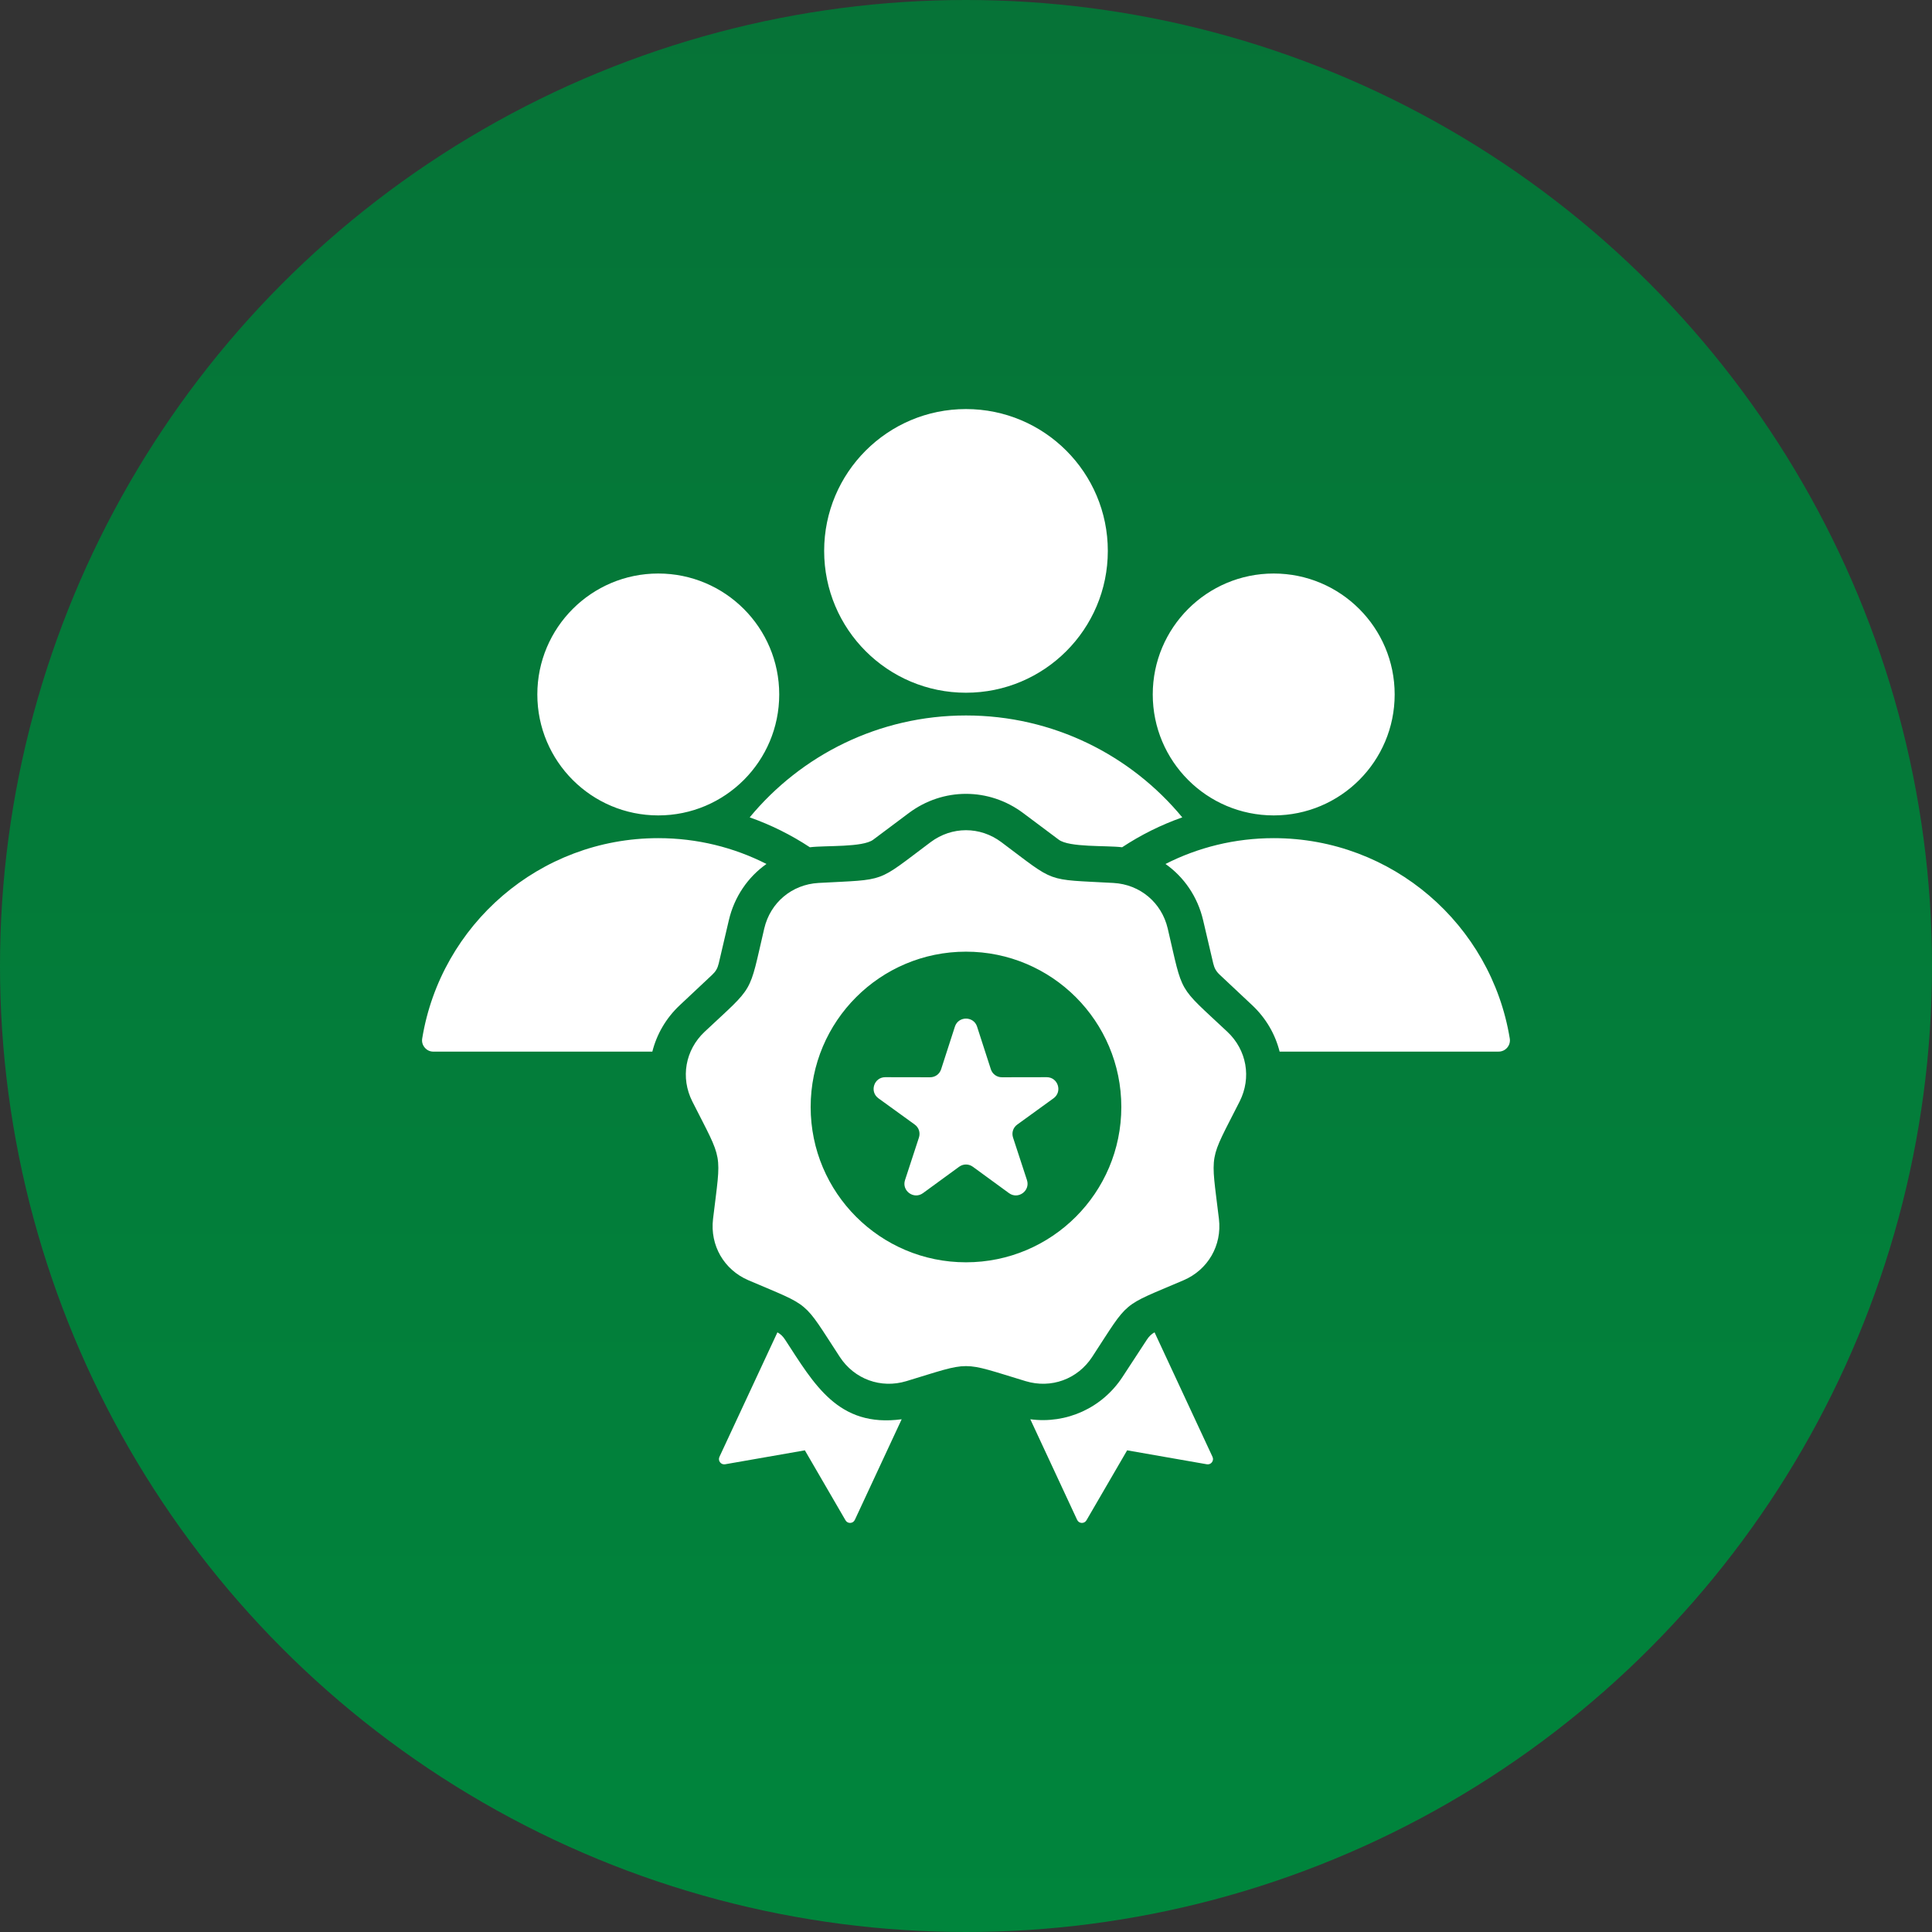 <svg width="74" height="74" viewBox="0 0 74 74" fill="none" xmlns="http://www.w3.org/2000/svg">
<rect x="0" y="0" width="74" height="74" fill="#333333" stroke="none"/>
<circle cx="37" cy="37" r="37" fill="url(#paint0_linear_77_930)"/>
<path d="M27.277 37.338L26.036 38.503C25.507 38.999 25.153 39.618 24.986 40.28H16.601C16.469 40.28 16.355 40.227 16.269 40.126C16.184 40.025 16.15 39.904 16.172 39.774C16.884 35.423 20.661 32.103 25.213 32.103C26.705 32.103 28.113 32.459 29.357 33.092C28.649 33.592 28.128 34.344 27.917 35.245L27.529 36.902C27.485 37.088 27.416 37.208 27.277 37.338ZM57.827 39.774C57.115 35.423 53.338 32.103 48.786 32.103C47.294 32.103 45.886 32.459 44.641 33.092C45.35 33.592 45.871 34.345 46.082 35.245L46.47 36.902C46.514 37.088 46.583 37.208 46.722 37.338L47.963 38.503C48.492 38.999 48.846 39.618 49.012 40.279H57.398C57.461 40.28 57.523 40.266 57.581 40.24C57.638 40.214 57.689 40.175 57.73 40.127C57.771 40.078 57.801 40.022 57.818 39.961C57.834 39.9 57.838 39.836 57.827 39.774ZM36.999 26.533C40 26.533 42.432 24.101 42.432 21.101C42.432 18.101 40 15.668 36.999 15.668C33.999 15.668 31.567 18.101 31.567 21.101C31.567 24.101 33.999 26.533 36.999 26.533ZM44.222 51.032C44.1 51.099 44.014 51.182 43.929 51.311L42.997 52.736C42.214 53.934 40.843 54.546 39.463 54.361L41.257 58.215C41.326 58.363 41.532 58.372 41.614 58.231L43.172 55.551L46.225 56.085C46.386 56.113 46.511 55.949 46.442 55.801L44.222 51.032ZM40.09 41.259L38.377 41.262C38.179 41.262 38.011 41.14 37.951 40.953L37.424 39.322C37.292 38.912 36.707 38.913 36.575 39.322L36.048 40.953C35.988 41.141 35.82 41.262 35.623 41.262L33.909 41.259C33.476 41.258 33.296 41.813 33.646 42.067L35.035 43.072C35.194 43.187 35.258 43.384 35.197 43.572L34.664 45.201C34.53 45.611 35.003 45.955 35.352 45.7L36.736 44.69C36.896 44.574 37.103 44.574 37.263 44.69L38.647 45.7C38.996 45.955 39.469 45.611 39.335 45.201L38.802 43.572C38.741 43.384 38.805 43.187 38.965 43.072L40.353 42.067C40.703 41.813 40.523 41.258 40.09 41.259ZM47.01 39.519C47.754 40.217 47.941 41.279 47.481 42.189C46.283 44.558 46.373 44.053 46.688 46.689C46.809 47.701 46.269 48.636 45.332 49.037C42.892 50.082 43.285 49.752 41.832 51.974C41.274 52.827 40.26 53.196 39.284 52.901C36.743 52.133 37.256 52.133 34.715 52.901C33.739 53.196 32.725 52.827 32.167 51.974C30.714 49.752 31.107 50.082 28.667 49.037C27.73 48.636 27.19 47.701 27.311 46.689C27.626 44.053 27.715 44.558 26.518 42.189C26.058 41.279 26.245 40.217 26.989 39.519C28.924 37.703 28.668 38.147 29.273 35.562C29.506 34.57 30.332 33.876 31.35 33.819C34.001 33.672 33.519 33.847 35.644 32.257C36.46 31.646 37.539 31.646 38.355 32.257C40.48 33.847 39.998 33.672 42.648 33.819C43.666 33.876 44.493 34.57 44.726 35.562C45.331 38.147 45.075 37.703 47.01 39.519ZM42.949 42.4C42.949 39.114 40.285 36.451 36.999 36.451C33.714 36.451 31.05 39.114 31.05 42.4C31.05 45.686 33.714 48.349 36.999 48.349C40.285 48.349 42.949 45.686 42.949 42.4ZM30.07 51.311C29.985 51.182 29.899 51.099 29.777 51.032L27.556 55.801C27.488 55.949 27.613 56.113 27.774 56.085L30.828 55.551L32.385 58.231C32.467 58.372 32.673 58.363 32.742 58.215L34.536 54.361C32.097 54.689 31.182 53.012 30.07 51.311ZM48.786 31.232C51.344 31.232 53.419 29.158 53.419 26.599C53.419 24.041 51.344 21.967 48.786 21.967C46.227 21.967 44.153 24.041 44.153 26.599C44.153 29.158 46.227 31.232 48.786 31.232ZM28.715 31.307C29.527 31.593 30.301 31.978 31.02 32.452C31.626 32.377 33.043 32.464 33.446 32.162L34.809 31.142C36.12 30.161 37.879 30.161 39.19 31.142L40.553 32.162C40.957 32.464 42.373 32.377 42.98 32.452C43.698 31.978 44.472 31.593 45.284 31.307C43.313 28.923 40.334 27.404 37 27.404C33.665 27.404 30.686 28.923 28.715 31.307ZM25.213 31.232C27.772 31.232 29.846 29.158 29.846 26.599C29.846 24.041 27.772 21.967 25.213 21.967C22.655 21.967 20.581 24.041 20.581 26.599C20.581 29.158 22.655 31.232 25.213 31.232Z" fill="white"/>
<defs>
<linearGradient id="paint0_linear_77_930" x1="37" y1="0" x2="37" y2="74" gradientUnits="userSpaceOnUse">
<stop stop-color="#067337"/>
<stop offset="1" stop-color="#00853C"/>
</linearGradient>
</defs>
</svg>
